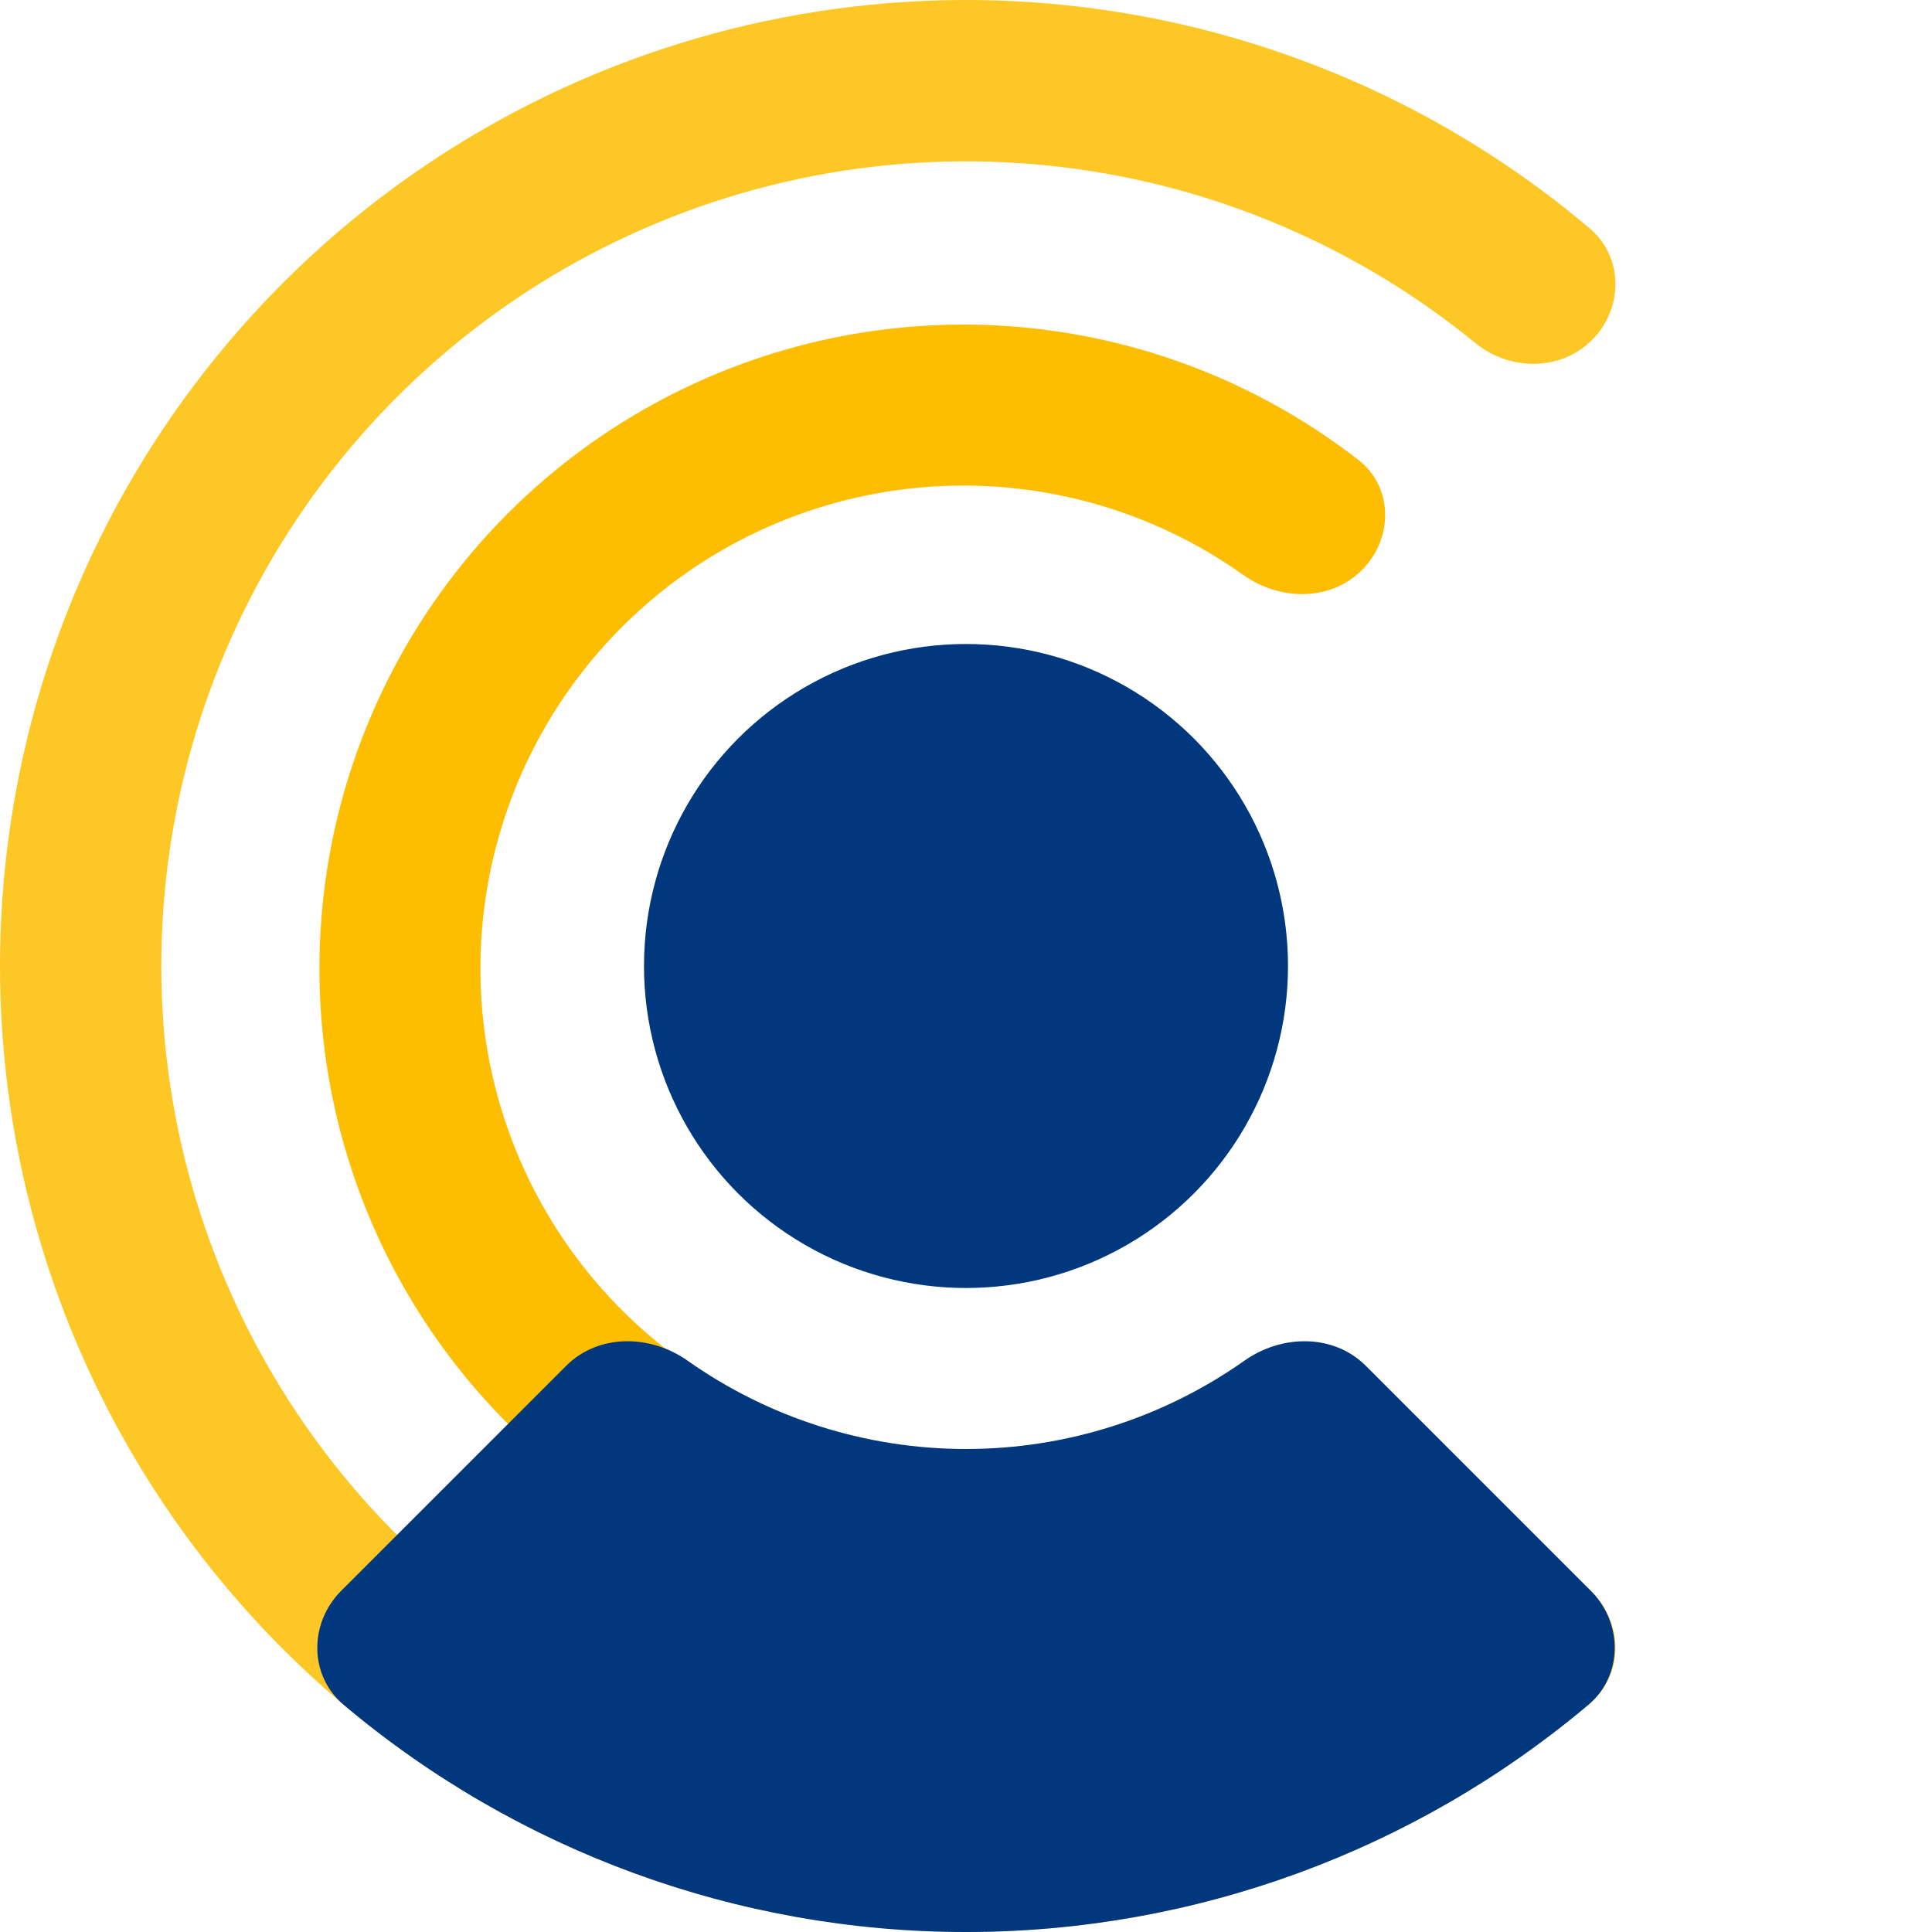 <svg width="375" height="375" viewBox="0 0 375 375" fill="none" xmlns="http://www.w3.org/2000/svg">
<path opacity="0.85" d="M309.012 309.012C315.126 315.126 315.165 325.096 308.562 330.679C284.371 351.134 255.318 365.184 224.079 371.397C187.708 378.632 150.008 374.919 115.747 360.727C81.486 346.536 52.202 322.504 31.599 291.669C10.997 260.835 2.28396e-06 224.584 0 187.5C-2.28396e-06 150.416 10.997 114.165 31.599 83.331C52.202 52.496 81.486 28.464 115.747 14.273C150.008 0.081 187.708 -3.632 224.079 3.603C255.318 9.816 284.371 23.866 308.562 44.321C315.165 49.904 315.126 59.874 309.012 65.988C302.898 72.102 293.03 72.032 286.334 66.561C266.592 50.427 243.132 39.319 217.971 34.314C187.673 28.287 156.269 31.38 127.73 43.202C99.19 55.023 74.797 75.042 57.635 100.727C40.473 126.412 31.312 156.609 31.312 187.5C31.312 218.391 40.473 248.588 57.635 274.273C74.797 299.958 99.19 319.977 127.73 331.798C156.269 343.62 187.673 346.713 217.971 340.686C243.132 335.681 266.592 324.573 286.334 308.439C293.03 302.968 302.898 302.898 309.012 309.012Z" fill="#FDBD00"/>
<path d="M264.34 265.34C270.442 271.442 270.494 281.425 263.679 286.719C248.396 298.589 230.505 306.795 211.386 310.598C187.139 315.421 162.005 312.946 139.165 303.485C116.324 294.024 96.802 278.002 83.066 257.446C69.331 236.89 62 212.723 62 188C62 163.277 69.331 139.11 83.066 118.554C96.802 97.998 116.324 81.976 139.165 72.515C162.005 63.054 187.139 60.579 211.386 65.402C230.505 69.205 248.396 77.411 263.679 89.281C270.494 94.575 270.442 104.558 264.34 110.66C258.238 116.762 248.405 116.635 241.375 111.63C230.63 103.979 218.341 98.647 205.29 96.051C187.104 92.434 168.254 94.291 151.123 101.386C133.993 108.482 119.351 120.498 109.05 135.915C98.748 151.332 93.25 169.458 93.25 188C93.25 206.542 98.748 224.668 109.05 240.085C119.351 255.502 133.993 267.518 151.123 274.614C168.254 281.709 187.104 283.566 205.29 279.949C218.341 277.352 230.63 272.021 241.375 264.37C248.405 259.365 258.238 259.238 264.34 265.34Z" fill="#FDBD00"/>
<path d="M308.769 308.769C315.017 315.017 315.057 325.208 308.299 330.901C274.624 359.271 231.873 375 187.5 375C143.127 375 100.376 359.271 66.701 330.901C59.943 325.208 59.983 315.017 66.231 308.769L109.895 265.105C116.143 258.857 126.212 258.991 133.431 264.088C149.143 275.18 168.009 281.25 187.5 281.25C206.991 281.25 225.857 275.18 241.569 264.088C248.788 258.991 258.857 258.857 265.105 265.105L308.769 308.769Z" fill="#00377D"/>
<circle cx="187.5" cy="187.5" r="62.5" fill="#00377D"/>
</svg>
